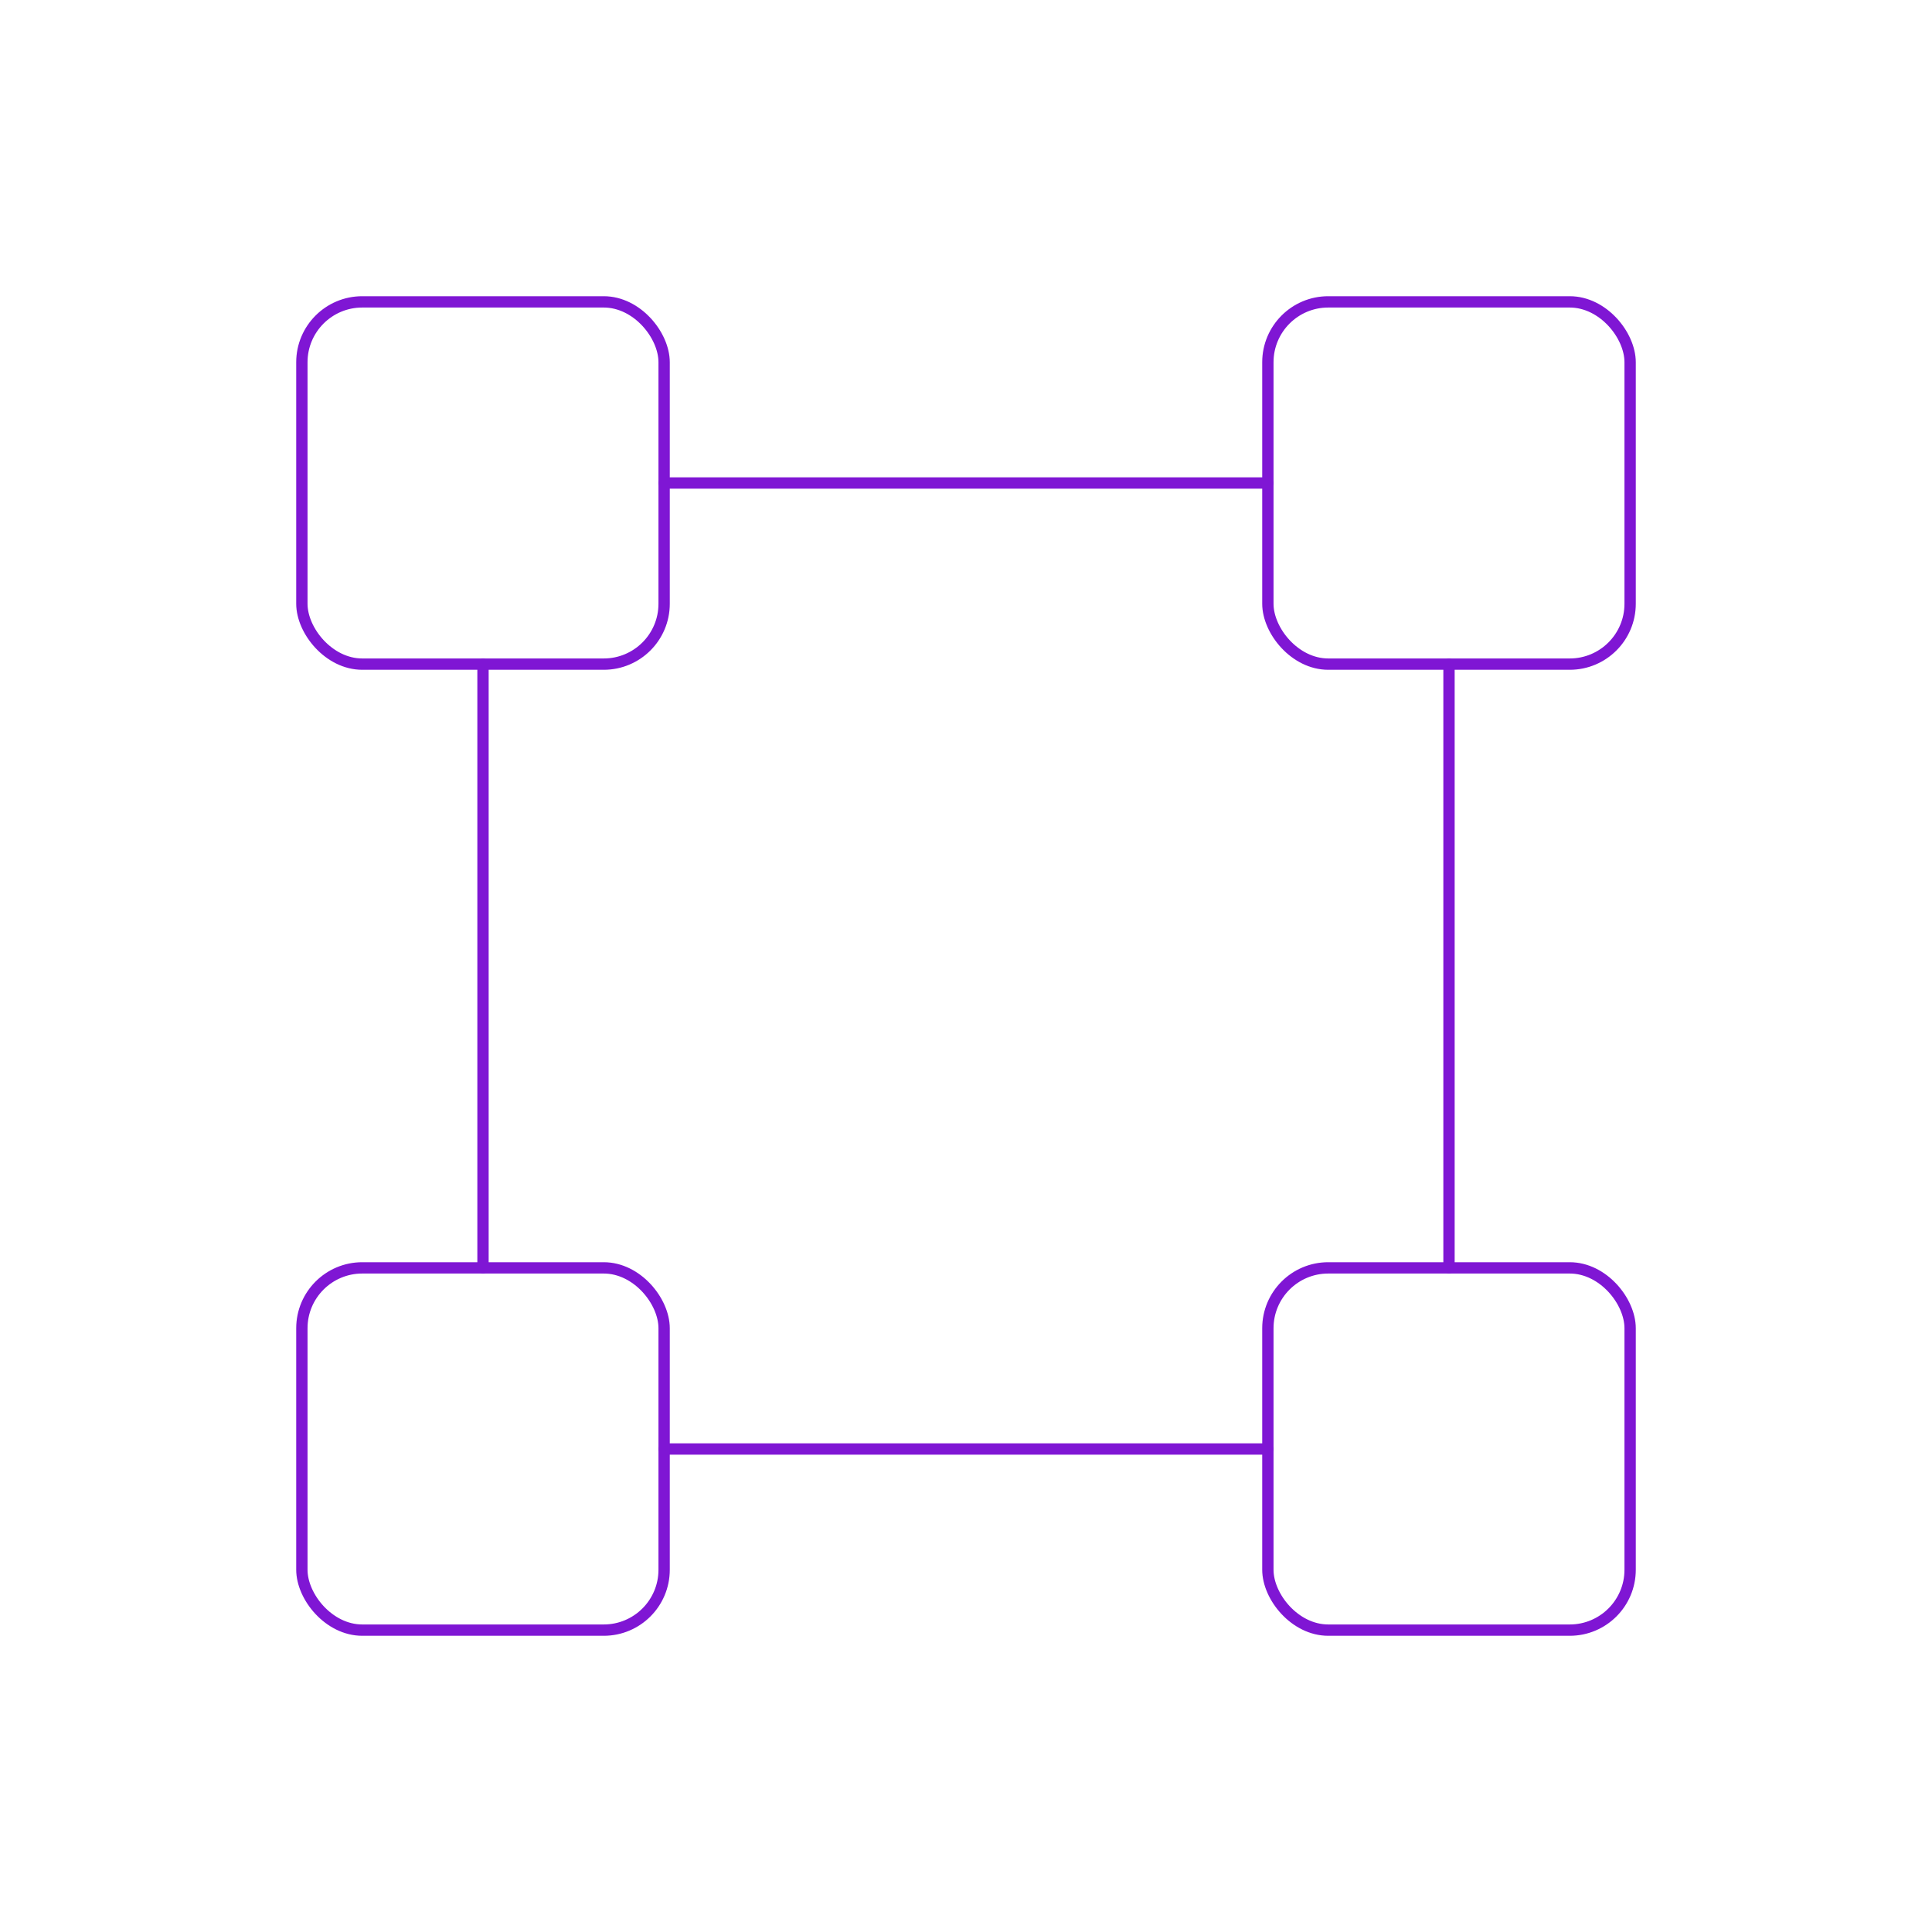 ﻿<svg xmlns="http://www.w3.org/2000/svg" viewBox="0 0 256 256"><rect width="256" height="256" fill="none"/><rect x="168" y="40" width="48" height="48" rx="8" fill="none" stroke="#7F16D4" stroke-linecap="round" stroke-linejoin="round" stroke-width="1.5"/><rect x="40" y="40" width="48" height="48" rx="8" fill="none" stroke="#7F16D4" stroke-linecap="round" stroke-linejoin="round" stroke-width="1.5"/><rect x="168" y="168" width="48" height="48" rx="8" fill="none" stroke="#7F16D4" stroke-linecap="round" stroke-linejoin="round" stroke-width="1.5"/><rect x="40" y="168" width="48" height="48" rx="8" fill="none" stroke="#7F16D4" stroke-linecap="round" stroke-linejoin="round" stroke-width="1.5"/><line x1="64" y1="168" x2="64" y2="88" fill="none" stroke="#7F16D4" stroke-linecap="round" stroke-linejoin="round" stroke-width="1.5"/><line x1="168" y1="192" x2="88" y2="192" fill="none" stroke="#7F16D4" stroke-linecap="round" stroke-linejoin="round" stroke-width="1.5"/><line x1="192" y1="88" x2="192" y2="168" fill="none" stroke="#7F16D4" stroke-linecap="round" stroke-linejoin="round" stroke-width="1.5"/><line x1="88" y1="64" x2="168" y2="64" fill="none" stroke="#7F16D4" stroke-linecap="round" stroke-linejoin="round" stroke-width="1.5"/></svg>


